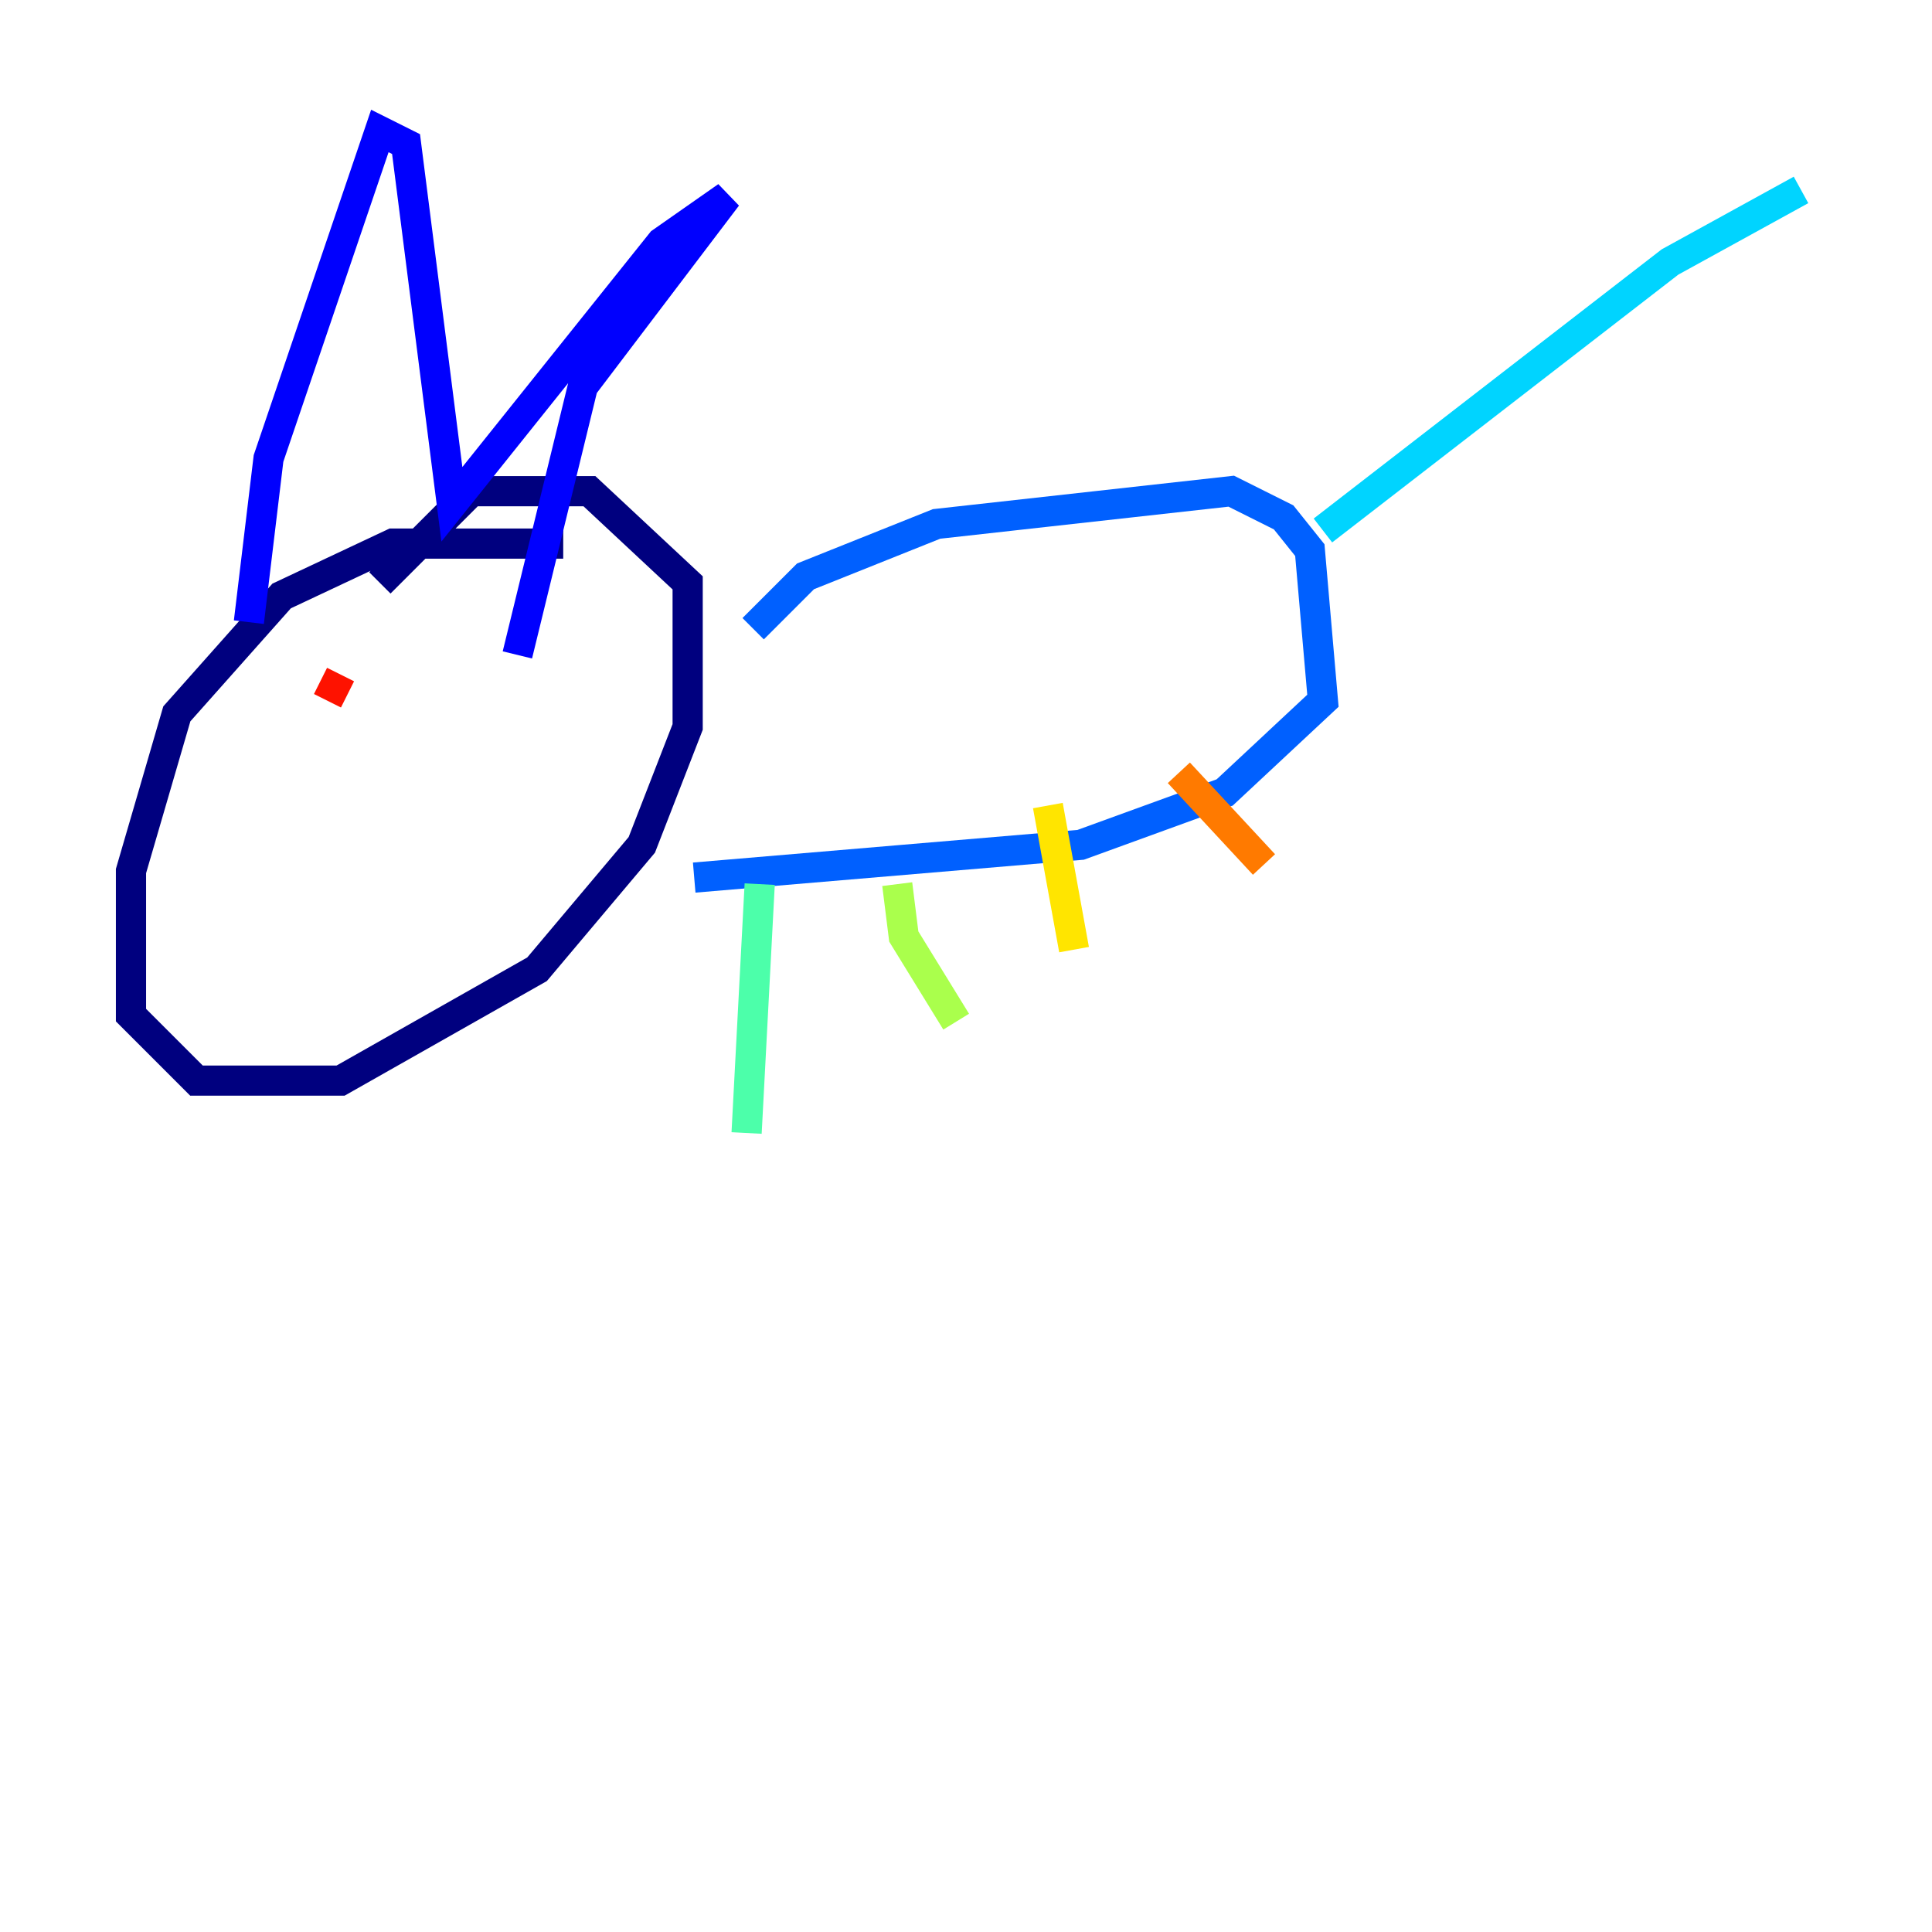 <?xml version="1.0" encoding="utf-8" ?>
<svg baseProfile="tiny" height="128" version="1.2" viewBox="0,0,128,128" width="128" xmlns="http://www.w3.org/2000/svg" xmlns:ev="http://www.w3.org/2001/xml-events" xmlns:xlink="http://www.w3.org/1999/xlink"><defs /><polyline fill="none" points="37.315,36.014 26.034,36.014 18.658,39.485 11.715,47.295 8.678,57.709 8.678,67.254 13.017,71.593 22.563,71.593 35.58,64.217 42.522,55.973 45.559,48.163 45.559,38.617 39.051,32.542 31.241,32.542 25.166,38.617" stroke="#00007f" stroke-width="2" /><polyline fill="none" points="16.488,41.22 17.79,30.373 25.166,8.678 26.902,9.546 29.939,33.41 43.824,16.054 48.163,13.017 38.617,25.6 34.278,43.39" stroke="#0000fe" stroke-width="2" /><polyline fill="none" points="49.898,41.654 53.37,38.183 62.047,34.712 81.573,32.542 85.044,34.278 86.78,36.447 87.647,46.427 81.139,52.502 71.593,55.973 45.993,58.142" stroke="#0060ff" stroke-width="2" /><polyline fill="none" points="87.647,35.146 110.644,17.356 119.322,12.583" stroke="#00d4ff" stroke-width="2" /><polyline fill="none" points="50.332,58.576 49.464,75.064" stroke="#4cffaa" stroke-width="2" /><polyline fill="none" points="59.444,58.576 59.878,62.047 63.349,67.688" stroke="#aaff4c" stroke-width="2" /><polyline fill="none" points="69.424,53.37 71.159,62.915" stroke="#ffe500" stroke-width="2" /><polyline fill="none" points="78.102,51.2 83.742,57.275" stroke="#ff7a00" stroke-width="2" /><polyline fill="none" points="22.563,44.691 21.695,46.427" stroke="#fe1200" stroke-width="2" /><polyline fill="none" points="36.447,46.427 36.447,46.427" stroke="#7f0000" stroke-width="2" /></svg>